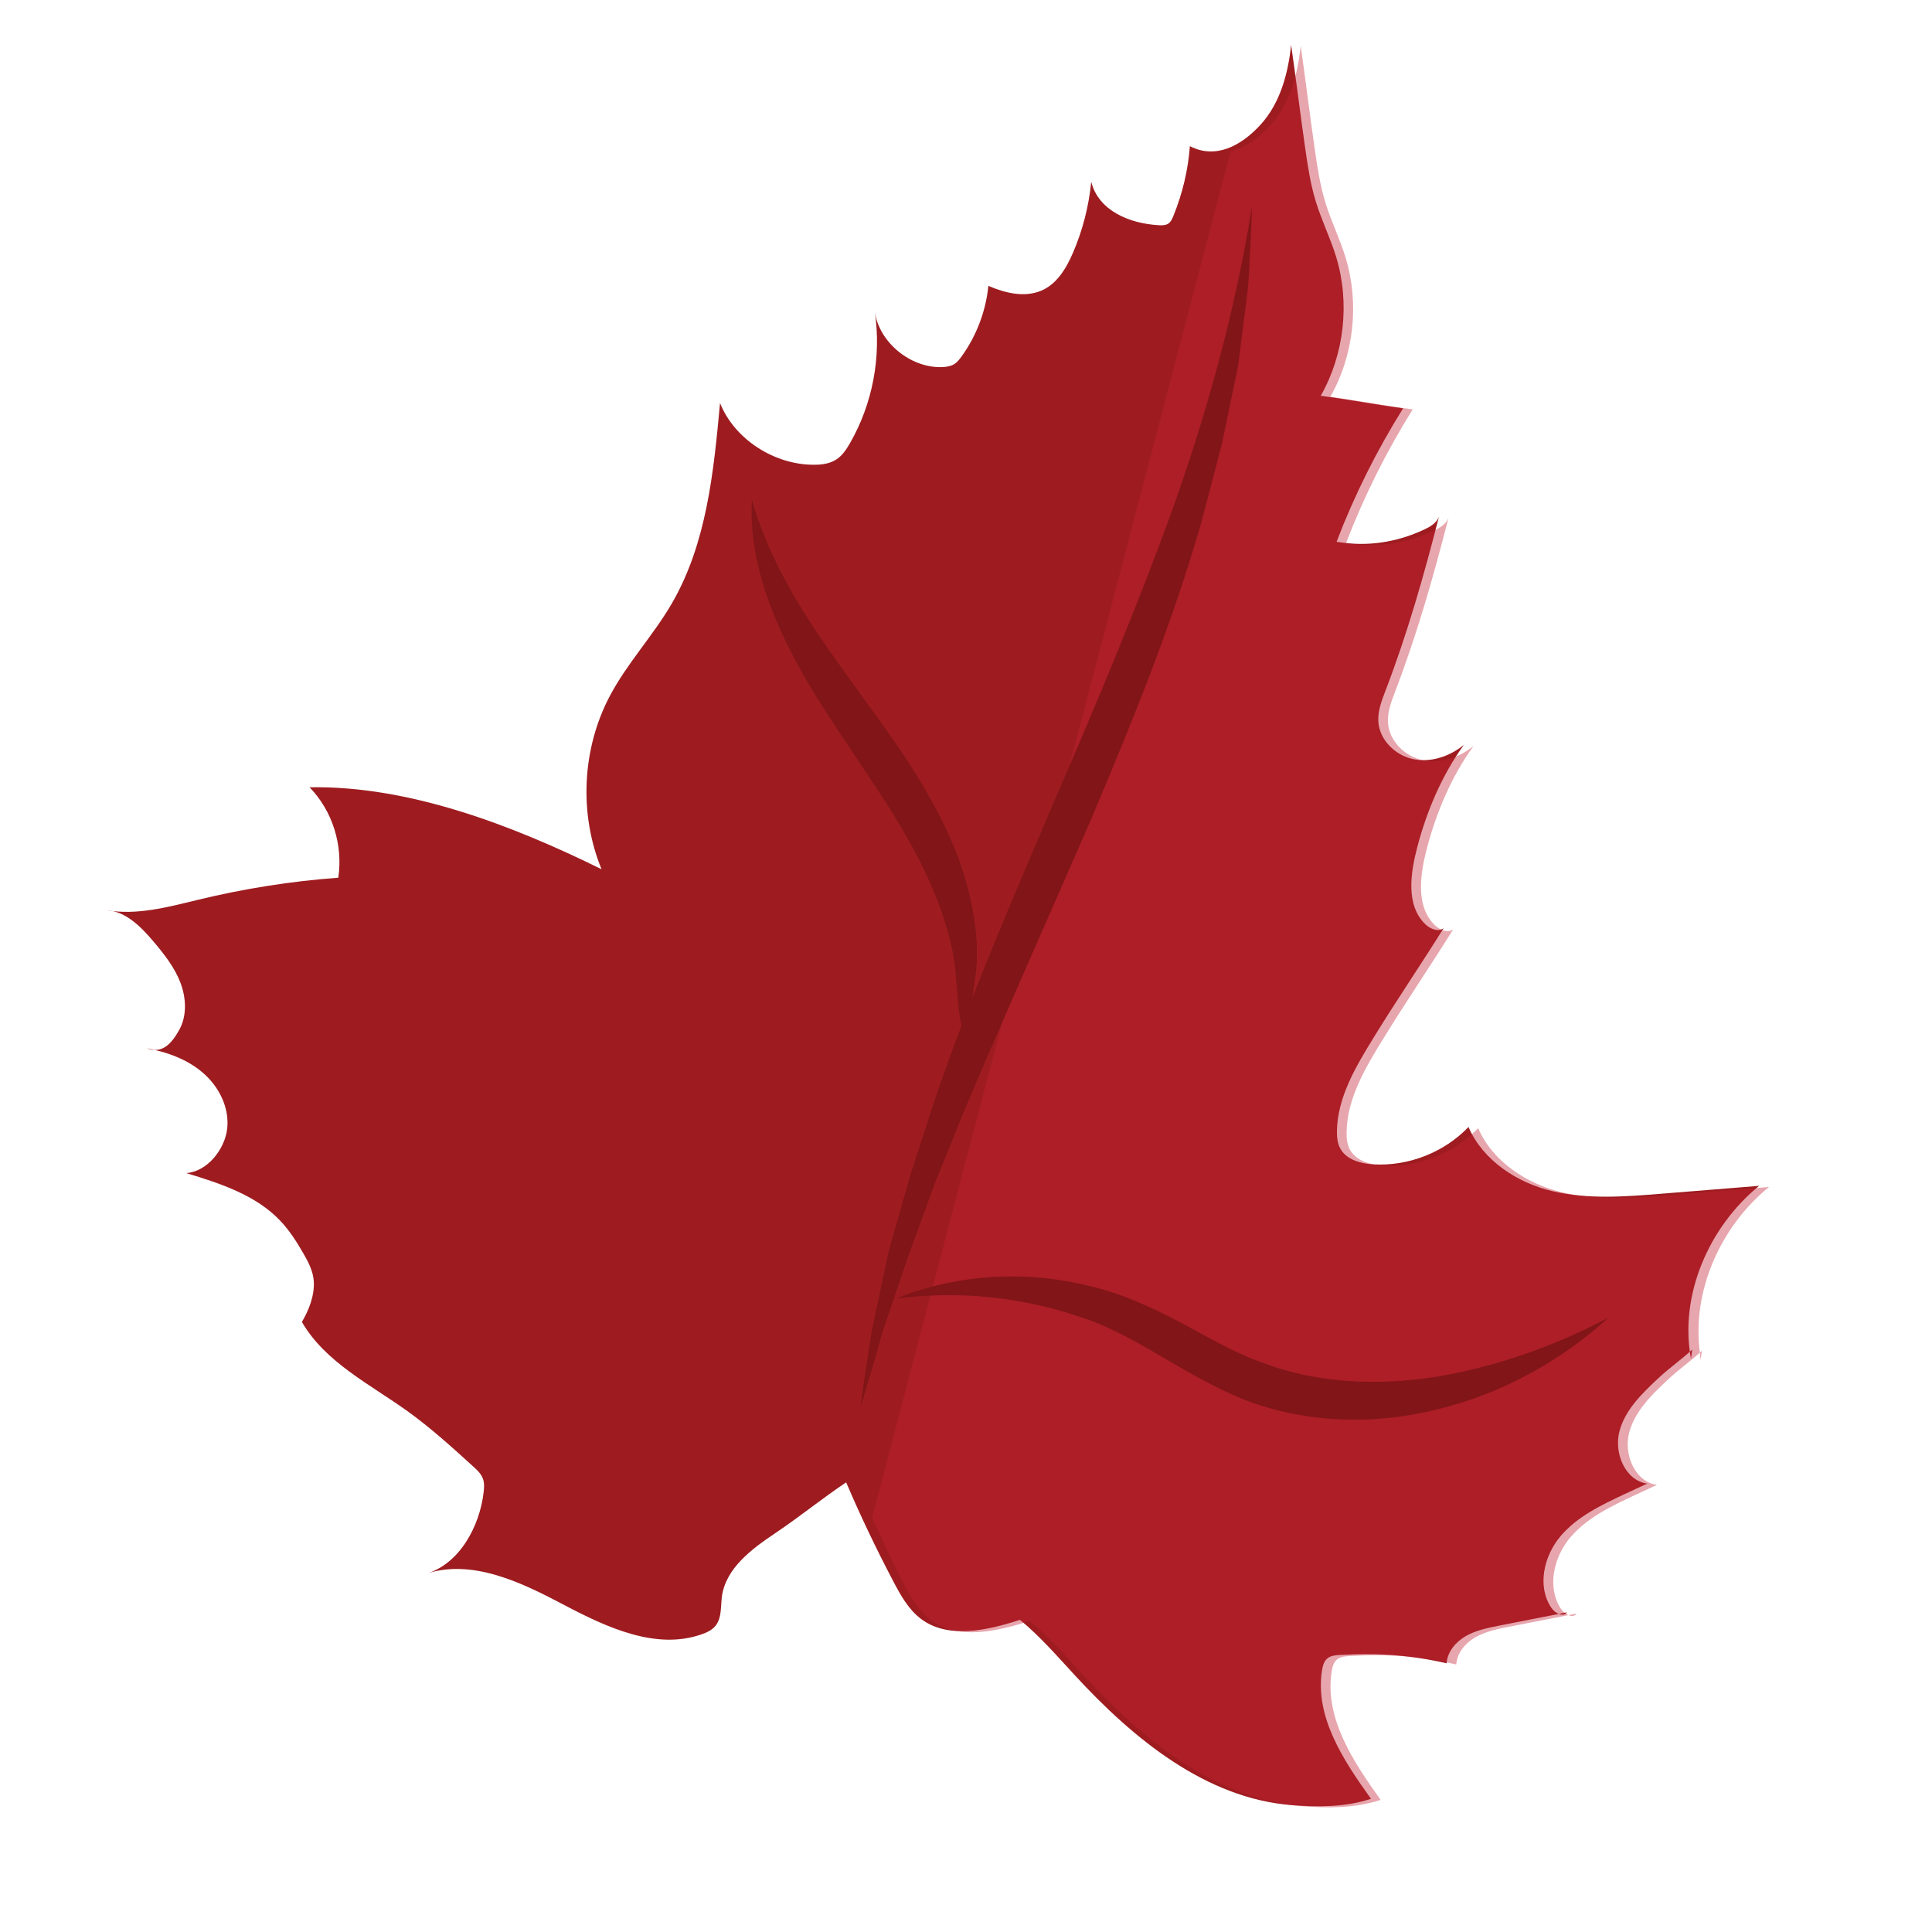 <?xml version="1.0" encoding="UTF-8"?>
<svg xmlns="http://www.w3.org/2000/svg" version="1.1" viewBox="0 0 216 216">
  <defs>
    <style>
      .cls-1 {
        fill: #c22032;
      }

      .cls-2 {
        fill: #811517;
      }

      .cls-3 {
        opacity: .4;
      }

      .cls-4 {
        fill: #9e1c20;
      }
    </style>
  </defs>
  <!-- Generator: Adobe Illustrator 28.7.1, SVG Export Plug-In . SVG Version: 1.2.0 Build 142)  -->
  <g>
    <g id="Layer_1">
      <g>
        <path class="cls-4" d="M67.24,97.15c-2.53-6.18-2.17-13.47.95-19.36,1.94-3.66,4.84-6.74,6.92-10.32,3.89-6.7,4.68-14.69,5.39-22.41,1.63,4.09,6.13,6.93,10.53,6.9.86,0,1.75-.12,2.47-.59.67-.43,1.12-1.12,1.52-1.81,2.54-4.41,3.54-9.69,2.78-14.72.49,3.48,4.07,6.36,7.58,6.2.44-.02.89-.09,1.27-.31.35-.21.61-.54.85-.87,1.67-2.31,2.72-5.07,3-7.9,1.86.8,3.98,1.32,5.86.56,1.76-.71,2.84-2.49,3.59-4.24,1.09-2.52,1.78-5.21,2.05-7.95.82,3.22,4.24,4.66,7.56,4.85.35.02.71.02,1.01-.15.32-.19.48-.55.62-.9,1.01-2.48,1.64-5.12,1.84-7.79,2.87,1.49,5.73-.02,7.91-2.41,2.18-2.39,3.07-5.69,3.41-8.91.54,3.77,1.01,7.63,1.55,11.4.3,2.07.6,4.15,1.22,6.15.64,2.08,1.61,4.04,2.25,6.11,1.57,5.13.94,10.9-1.71,15.57,2.91.38,6.31,1.02,9.21,1.4-2.95,4.72-5.45,9.72-7.44,14.92,3.4.59,6.71.08,9.83-1.38.67-.32,1.38-.74,1.62-1.44-1.68,6.57-3.54,13.11-5.97,19.44-.43,1.13-.89,2.3-.81,3.51.14,2.03,1.89,3.75,3.88,4.17,1.99.42,4.12-.31,5.69-1.6-2.45,3.38-4.13,7.34-5.2,11.37-.78,2.95-1.32,6.53.86,8.67.55.54,1.46.93,2.07.46-2.58,4.14-5.33,8.16-7.88,12.32-1.96,3.19-3.97,6.58-4.05,10.31-.01.67.04,1.37.35,1.96.67,1.29,2.29,1.74,3.74,1.82,3.92.22,7.9-1.34,10.62-4.18,1.61,3.74,5.44,6.25,9.41,7.18,3.96.93,8.1.61,12.16.28,3.64-.29,7.28-.59,10.92-.88-5.61,4.57-8.94,12.22-7.62,19.33.05-.34.09-.69.14-1.03-1.28,1.2-2.51,2.01-3.79,3.21-1.82,1.7-3.72,3.54-4.35,5.95-.63,2.41.65,5.49,3.11,5.83-.8.37-1.7.79-2.5,1.16-2.62,1.23-5.34,2.52-7.2,4.73-1.87,2.21-2.64,5.63-1,8.02.4.59,1.34,1.06,1.73.48-2.34.47-5.31,1.03-7.64,1.5-1.27.25-2.56.52-3.68,1.16-1.12.65-2.05,1.75-2.14,3.04-4.09-.94-7.78-1.18-11.97-.93-.49.03-1.01.08-1.38.4-.36.31-.49.81-.57,1.28-.85,5.21,2.39,10.12,5.47,14.4-2.84.93-5.84.94-8.82.71-9.65-.74-17.76-7.43-24.32-14.55-1.96-2.13-3.87-4.33-6.11-6.17-3.63,1.19-8.11,2.19-11.12-.15-1.36-1.05-2.22-2.6-3.02-4.12-1.91-3.63-3.68-7.33-5.29-11.1-2.73,1.83-5.21,3.86-7.94,5.69-2.64,1.77-5.52,3.92-5.95,7.07-.15,1.13,0,2.39-.72,3.28-.39.48-.97.75-1.55.95-5.12,1.8-10.64-.79-15.44-3.32-4.8-2.54-10.29-5.16-15.43-3.43,3.77-1.05,6.09-5.33,6.51-9.22.05-.48.08-.98-.09-1.43-.2-.55-.64-.96-1.07-1.35-2.35-2.14-4.71-4.28-7.28-6.14-4.25-3.06-9.26-5.5-11.89-10.03.8-1.36,1.43-2.98,1.33-4.56-.07-1.11-.6-2.13-1.16-3.1-.75-1.31-1.57-2.59-2.61-3.68-2.73-2.87-6.7-4.15-10.49-5.31,2.34-.15,4.32-2.65,4.58-4.97.26-2.33-.9-4.66-2.67-6.2-1.76-1.54-4.05-2.37-6.35-2.78,1.71.65,2.76-.45,3.65-2.04.89-1.59.79-3.59.14-5.3-.65-1.7-1.8-3.16-2.98-4.56-1.41-1.67-3.11-3.41-5.29-3.54,3.38.59,6.81-.33,10.15-1.14,5.17-1.26,10.45-2.1,15.77-2.49.54-3.65-.64-7.46-3.21-10.11,11.11-.2,22.65,4.24,32.62,9.15Z"/>
        <g class="cls-3">
          <path class="cls-1" d="M176.27,180.4c-.28.06-.61.12-.91.18.35.14.7.13.91-.18Z"/>
          <path class="cls-1" d="M190.13,152.05c.05-.34.09-.69.14-1.03-.08.07-.15.12-.23.19.04.28.04.56.09.84Z"/>
          <path class="cls-1" d="M197.75,132.71c-3.64.29-7.28.59-10.92.88-4.06.33-8.2.65-12.16-.28-3.96-.93-7.8-3.44-9.41-7.18-2.72,2.83-6.7,4.4-10.62,4.18-1.45-.08-3.07-.53-3.74-1.82-.31-.6-.36-1.29-.35-1.97.08-3.74,2.09-7.13,4.05-10.31,2.55-4.16,5.3-8.18,7.88-12.32-.61.47-1.52.08-2.07-.46-2.18-2.13-1.64-5.72-.86-8.67,1.07-4.03,2.75-7.99,5.2-11.37-1.57,1.3-3.69,2.02-5.69,1.6-1.99-.42-3.74-2.13-3.88-4.17-.08-1.21.37-2.38.8-3.51,2.43-6.33,4.29-12.87,5.97-19.44-.24.7-.94,1.13-1.62,1.44-3.12,1.46-6.44,1.98-9.83,1.38,2-5.2,4.5-10.2,7.44-14.92-2.91-.38-6.31-1.02-9.21-1.4,2.64-4.67,3.27-10.44,1.71-15.57-.63-2.08-1.61-4.04-2.25-6.12-.62-2-.92-4.08-1.22-6.15-.54-3.77-1.01-7.63-1.55-11.4-.34,3.22-1.23,6.52-3.41,8.91-1.28,1.41-2.8,2.49-4.42,2.85l-40.08,152.79c1.12,2.44,2.21,4.89,3.46,7.27.8,1.52,1.66,3.07,3.02,4.12,3.02,2.34,7.49,1.35,11.12.15,2.24,1.83,4.15,4.04,6.11,6.17,6.56,7.11,14.67,13.8,24.32,14.55,2.98.23,5.98.22,8.82-.71-3.08-4.29-6.32-9.19-5.47-14.4.08-.47.21-.97.57-1.28.37-.32.89-.37,1.38-.4,4.19-.25,7.88,0,11.97.94.09-1.29,1.02-2.4,2.14-3.04,1.12-.64,2.41-.91,3.68-1.16,2.06-.41,4.56-.89,6.74-1.32-.32-.13-.63-.37-.82-.65-1.64-2.39-.86-5.81,1-8.02,1.87-2.21,4.58-3.5,7.2-4.73.8-.37,1.7-.79,2.5-1.16-2.47-.34-3.74-3.42-3.11-5.83.63-2.41,2.53-4.25,4.35-5.95,1.2-1.13,2.37-1.93,3.56-3.01-.92-6.87,2.31-14.1,7.71-18.5Z"/>
        </g>
        <path class="cls-2" d="M139.97,23.18c-.1,2.95-.23,5.92-.43,8.88l-1.12,8.85-1.82,8.74-2.26,8.64c-3.27,11.46-7.78,22.48-12.38,33.36-4.71,10.85-9.53,21.58-14.1,32.4l-3.31,8.16-3.02,8.27-2.84,8.36c-.78,2.83-1.61,5.66-2.49,8.5.39-2.93.82-5.86,1.31-8.79l1.86-8.71,2.44-8.57,2.75-8.47c3.84-11.24,8.59-22.1,13.18-32.95,4.7-10.81,9.25-21.62,13.25-32.63,3.95-11.02,7.08-22.34,8.97-34.03Z"/>
        <path class="cls-2" d="M84.06,55.88c3.17,10.98,10.55,19.02,16.93,28.46,3.11,4.74,6.05,9.93,7.4,15.71.68,2.85,1.04,5.86.7,8.81-.35,2.88-1,5.51-.73,8.36-1.28-2.6-1.24-5.69-1.52-8.39-.19-2.67-.98-5.23-1.88-7.75-1.88-5.01-4.7-9.62-7.79-14.2-3.02-4.62-6.37-9.23-8.94-14.4-2.58-5.1-4.5-10.87-4.17-16.6Z"/>
        <path class="cls-2" d="M100.21,145.17c6.56-2.65,14.14-3.19,21.27-1.46,3.59.77,7.04,2.34,10.19,3.98,3.15,1.66,6.07,3.44,9.13,4.53,6.06,2.4,12.86,2.75,19.51,1.75,6.65-1.07,13.24-3.35,19.49-6.63-5.23,4.75-11.68,8.37-18.77,10.14-7.04,1.84-14.83,1.73-21.88-.98-7.07-2.85-12.25-7.38-18.65-9.35-6.34-2.12-13.28-2.89-20.29-1.97Z"/>
      </g>
    </g>
  </g>
</svg>